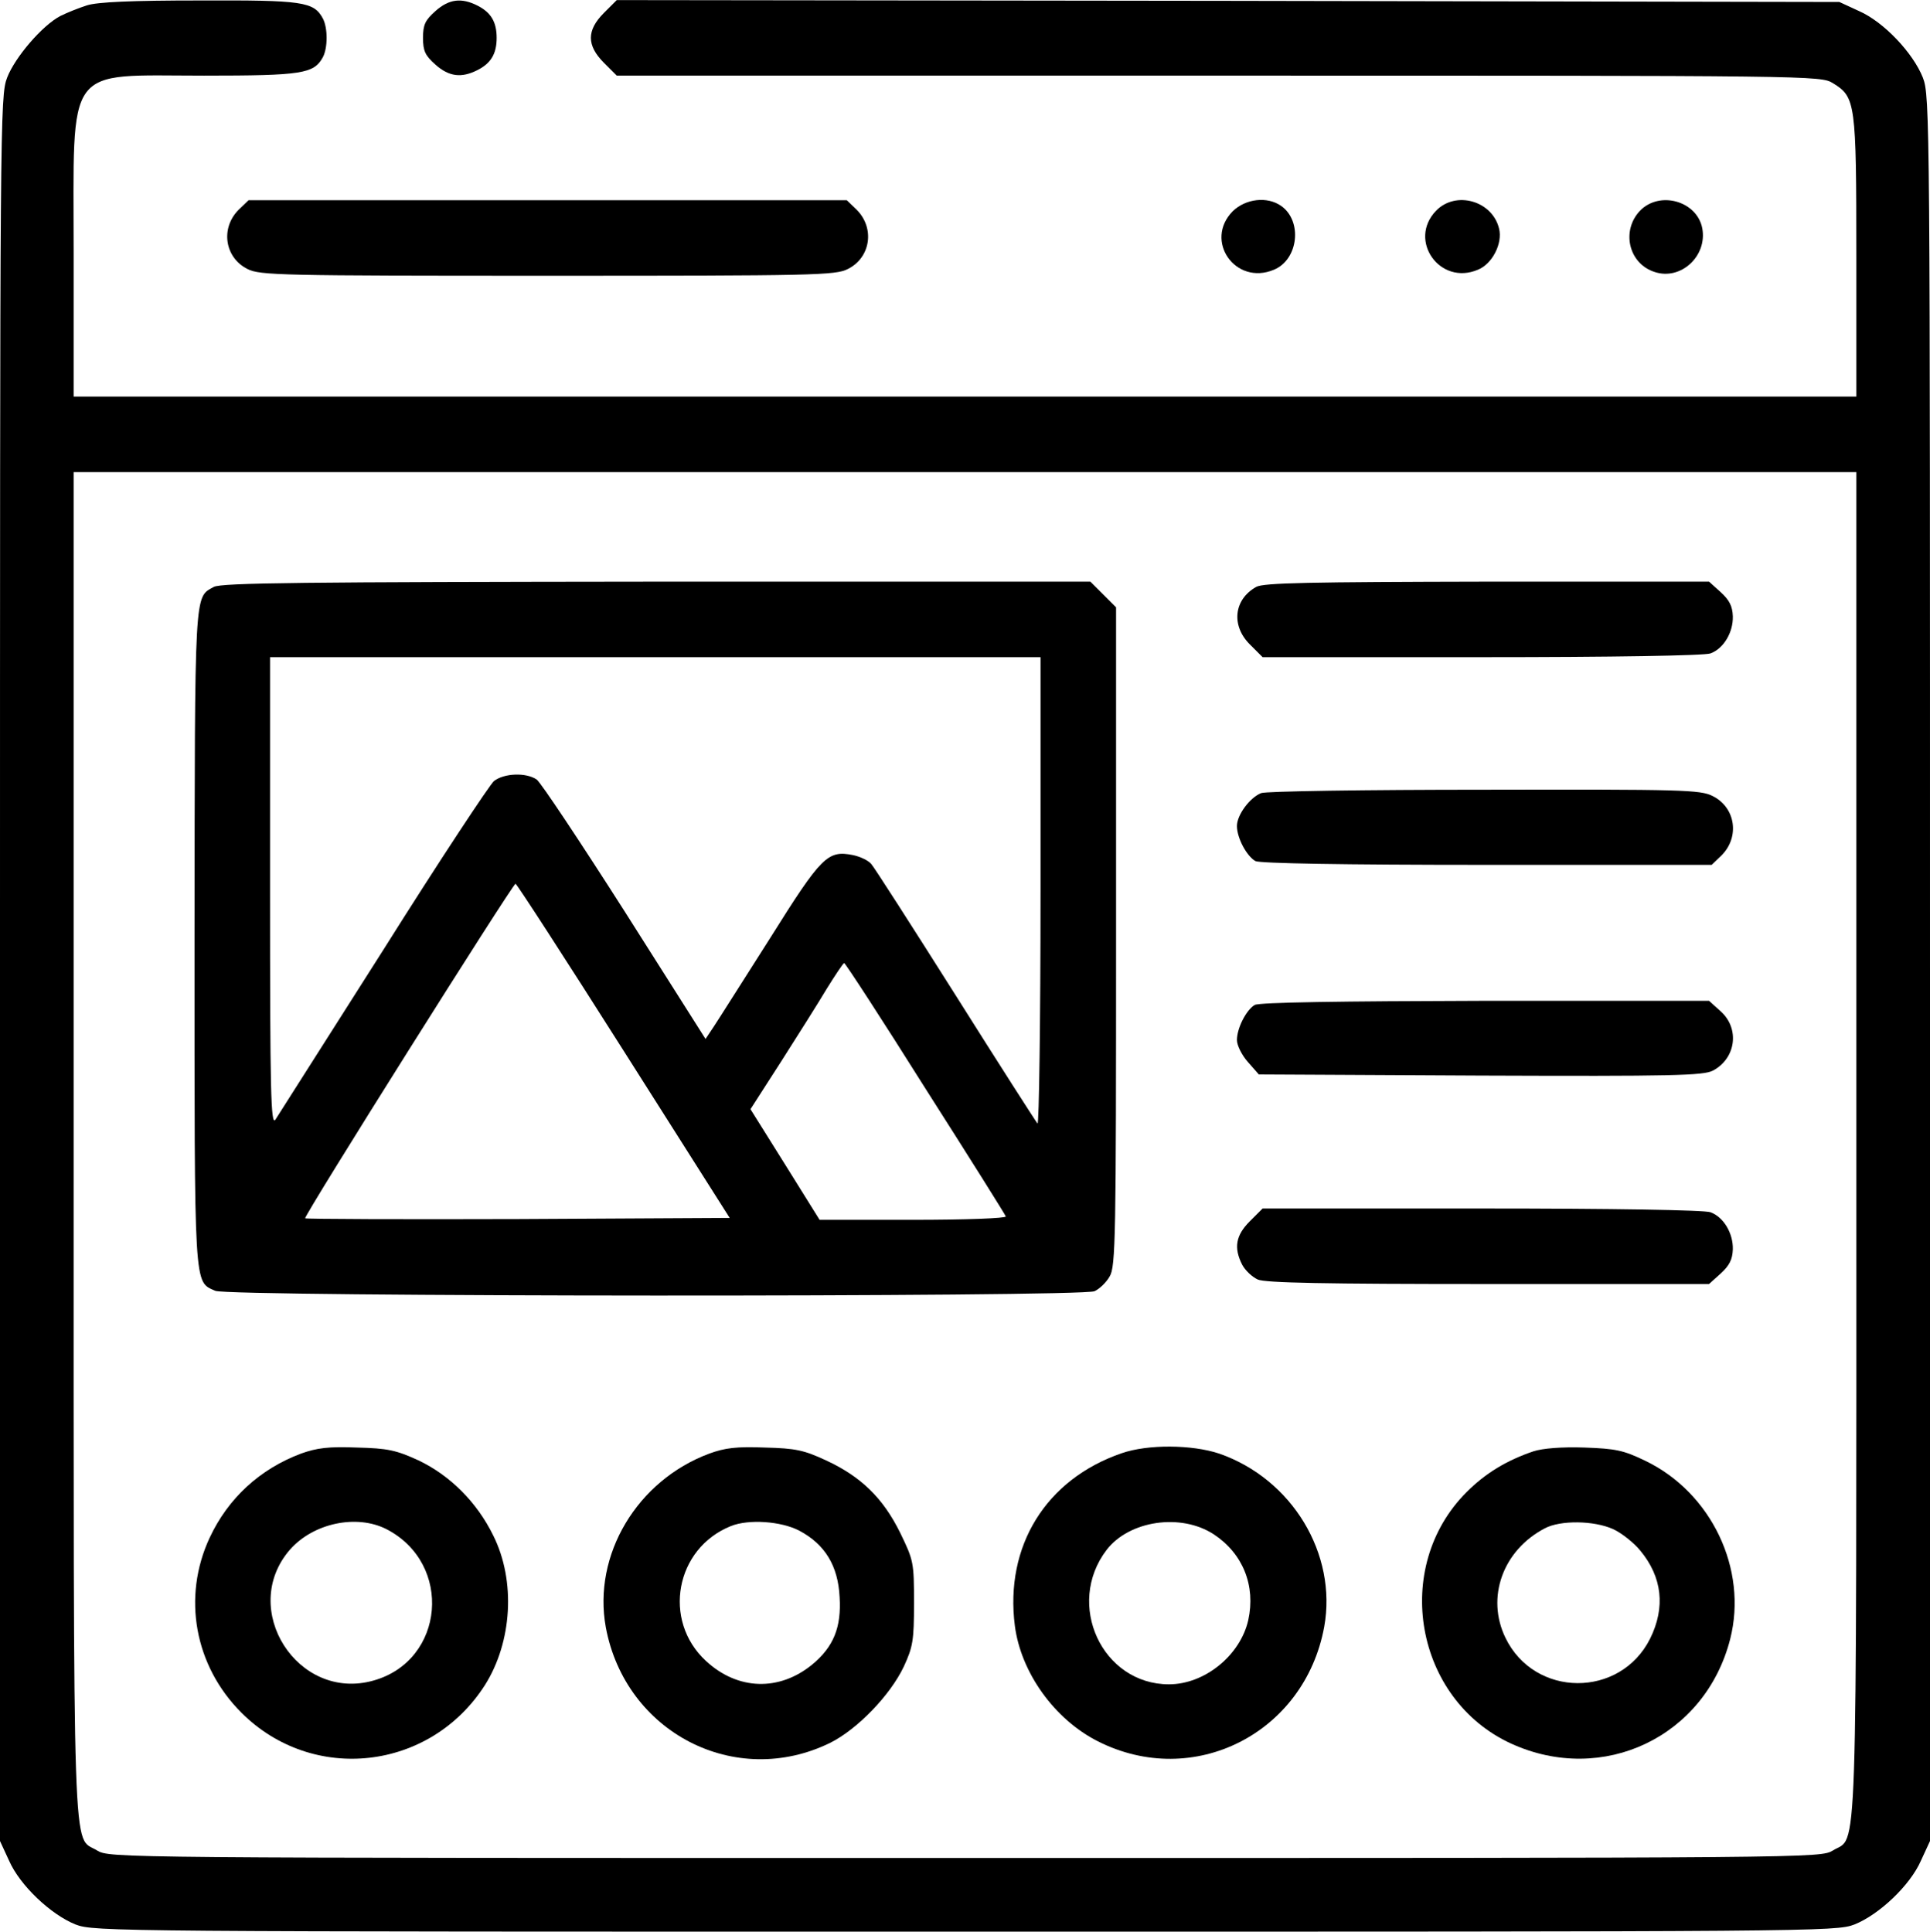 <?xml version="1.0" standalone="no"?>
<!DOCTYPE svg PUBLIC "-//W3C//DTD SVG 20010904//EN"
 "http://www.w3.org/TR/2001/REC-SVG-20010904/DTD/svg10.dtd">
<svg version="1.0" xmlns="http://www.w3.org/2000/svg"
 width="511pt" height="511.524pt" viewBox="0 0 511 511.524"
 preserveAspectRatio="xMidYMid meet">
<g transform="translate(-0.5,512.024) scale(0.1,-0.1)"
fill="#000000" stroke="none">
<path d="M235 5106 c-22 -7 -54 -20 -70 -28 -48 -25 -120 -109 -141 -163 -19
-49 -19 -107 -19 -2360 l0 -2310 24 -52 c29 -66 111 -143 176 -169 49 -19 103
-19 2355 -19 2252 0 2306 0 2355 19 65 26 147 103 176 169 l24 52 0 2310 c0
2257 0 2311 -19 2360 -26 65 -103 147 -169 176 l-52 24 -1618 3 -1619 2 -34
-34 c-46 -46 -46 -86 0 -132 l34 -34 1593 0 c1581 0 1594 0 1627 -20 60 -37
62 -50 62 -460 l0 -370 -2360 0 -2360 0 0 378 c0 509 -27 472 345 472 261 0
291 5 315 49 13 25 13 77 0 102 -24 45 -53 49 -327 48 -179 0 -270 -4 -298
-13z m4685 -3016 c0 -1960 4 -1829 -62 -1870 -33 -20 -44 -20 -2298 -20 -2254
0 -2265 0 -2298 20 -66 41 -62 -90 -62 1870 l0 1780 2360 0 2360 0 0 -1780z"/>
<path d="M571 3566 c-52 -29 -50 2 -51 -929 0 -943 -2 -909 55 -935 35 -16
2292 -17 2328 -1 13 6 31 23 40 39 16 26 17 104 17 900 l0 872 -34 34 -34 34
-1148 0 c-935 -1 -1153 -3 -1173 -14z m2189 -808 c0 -342 -4 -618 -8 -613 -5
6 -103 159 -217 340 -115 182 -215 338 -223 347 -8 10 -30 20 -49 24 -67 13
-83 -3 -219 -220 -70 -110 -137 -216 -149 -234 l-22 -33 -213 336 c-118 185
-223 343 -234 351 -28 19 -86 17 -113 -4 -11 -9 -144 -210 -293 -447 -150
-236 -279 -439 -286 -450 -12 -16 -14 76 -14 603 l0 622 1020 0 1020 0 0 -622z
m-1104 -420 l281 -443 -560 -3 c-308 -1 -562 0 -564 2 -5 5 549 885 557 886 3
0 132 -199 286 -442z m799 -100 c116 -182 212 -335 213 -339 2 -5 -108 -9
-245 -9 l-248 0 -91 146 -92 147 81 126 c44 69 99 156 121 193 23 37 43 67 46
68 3 0 100 -149 215 -332z"/>
<path d="M3331 3566 c-59 -33 -67 -102 -17 -152 l34 -34 580 0 c345 0 591 4
606 10 35 13 60 56 59 98 -1 27 -9 43 -32 64 l-31 28 -588 0 c-468 -1 -592 -3
-611 -14z"/>
<path d="M3344 3020 c-30 -12 -64 -58 -64 -87 0 -32 26 -80 49 -93 13 -6 225
-10 614 -10 l594 0 26 25 c49 49 37 127 -23 157 -32 17 -82 18 -605 17 -313 0
-580 -4 -591 -9z"/>
<path d="M3327 2459 c-22 -13 -47 -61 -47 -93 0 -14 13 -40 29 -58 l29 -33
586 -3 c511 -2 590 0 616 13 61 32 72 111 21 157 l-31 28 -593 0 c-383 -1
-598 -4 -610 -11z"/>
<path d="M3314 1886 c-37 -37 -43 -70 -20 -115 8 -15 26 -32 41 -39 19 -9 179
-12 610 -12 l585 0 31 28 c23 21 31 37 32 64 1 42 -24 85 -59 98 -15 6 -261
10 -606 10 l-580 0 -34 -34z"/>
<path d="M802 1271 c-109 -41 -193 -118 -242 -223 -73 -157 -40 -339 84 -463
189 -189 500 -154 645 73 72 114 82 276 22 396 -43 88 -114 159 -198 199 -59
27 -81 32 -163 34 -75 3 -106 -1 -148 -16z m226 -200 c177 -91 155 -348 -34
-401 -201 -57 -358 190 -221 347 62 70 176 94 255 54z"/>
<path d="M1883 1271 c-191 -71 -309 -268 -274 -460 52 -279 343 -429 594 -306
72 36 159 126 195 202 24 52 27 69 27 168 0 108 -1 113 -37 187 -45 91 -103
148 -196 191 -58 27 -80 32 -162 34 -75 3 -106 -1 -147 -16z m238 -204 c68
-36 103 -93 107 -176 5 -80 -16 -132 -73 -179 -87 -71 -197 -68 -281 10 -116
107 -81 298 66 357 47 19 133 13 181 -12z"/>
<path d="M2975 1272 c-201 -69 -310 -246 -283 -457 16 -124 105 -248 220 -306
253 -128 547 21 599 303 35 193 -85 392 -278 459 -72 24 -189 25 -258 1z m244
-215 c77 -51 111 -136 91 -227 -21 -93 -115 -170 -210 -170 -177 0 -275 212
-165 356 60 78 197 98 284 41z"/>
<path d="M4065 1277 c-71 -24 -127 -58 -177 -108 -199 -199 -137 -549 118
-666 243 -111 514 18 580 277 47 185 -50 388 -225 472 -58 28 -78 32 -161 35
-60 2 -110 -2 -135 -10z m211 -206 c22 -10 55 -36 72 -57 58 -70 67 -150 26
-233 -79 -158 -306 -157 -383 2 -52 107 -7 232 104 290 41 22 130 21 181 -2z"/>
<path d="M1158 5091 c-27 -24 -33 -36 -33 -71 0 -35 6 -47 33 -71 36 -32 69
-36 112 -14 35 18 50 43 50 85 0 42 -15 67 -50 85 -43 22 -76 18 -112 -14z"/>
<path d="M637 4565 c-49 -49 -37 -127 23 -157 32 -17 91 -18 795 -18 704 0
763 1 795 18 60 30 72 108 23 157 l-26 25 -792 0 -792 0 -26 -25z"/>
<path d="M3269 4561 c-77 -78 7 -198 109 -155 65 27 76 129 19 169 -37 26 -94
19 -128 -14z"/>
<path d="M3807 4562 c-75 -78 10 -199 111 -156 38 15 66 70 56 109 -18 74
-115 101 -167 47z"/>
<path d="M4347 4562 c-50 -53 -30 -140 39 -162 69 -23 140 42 126 116 -14 72
-113 100 -165 46z"/>
</g>
</svg>
